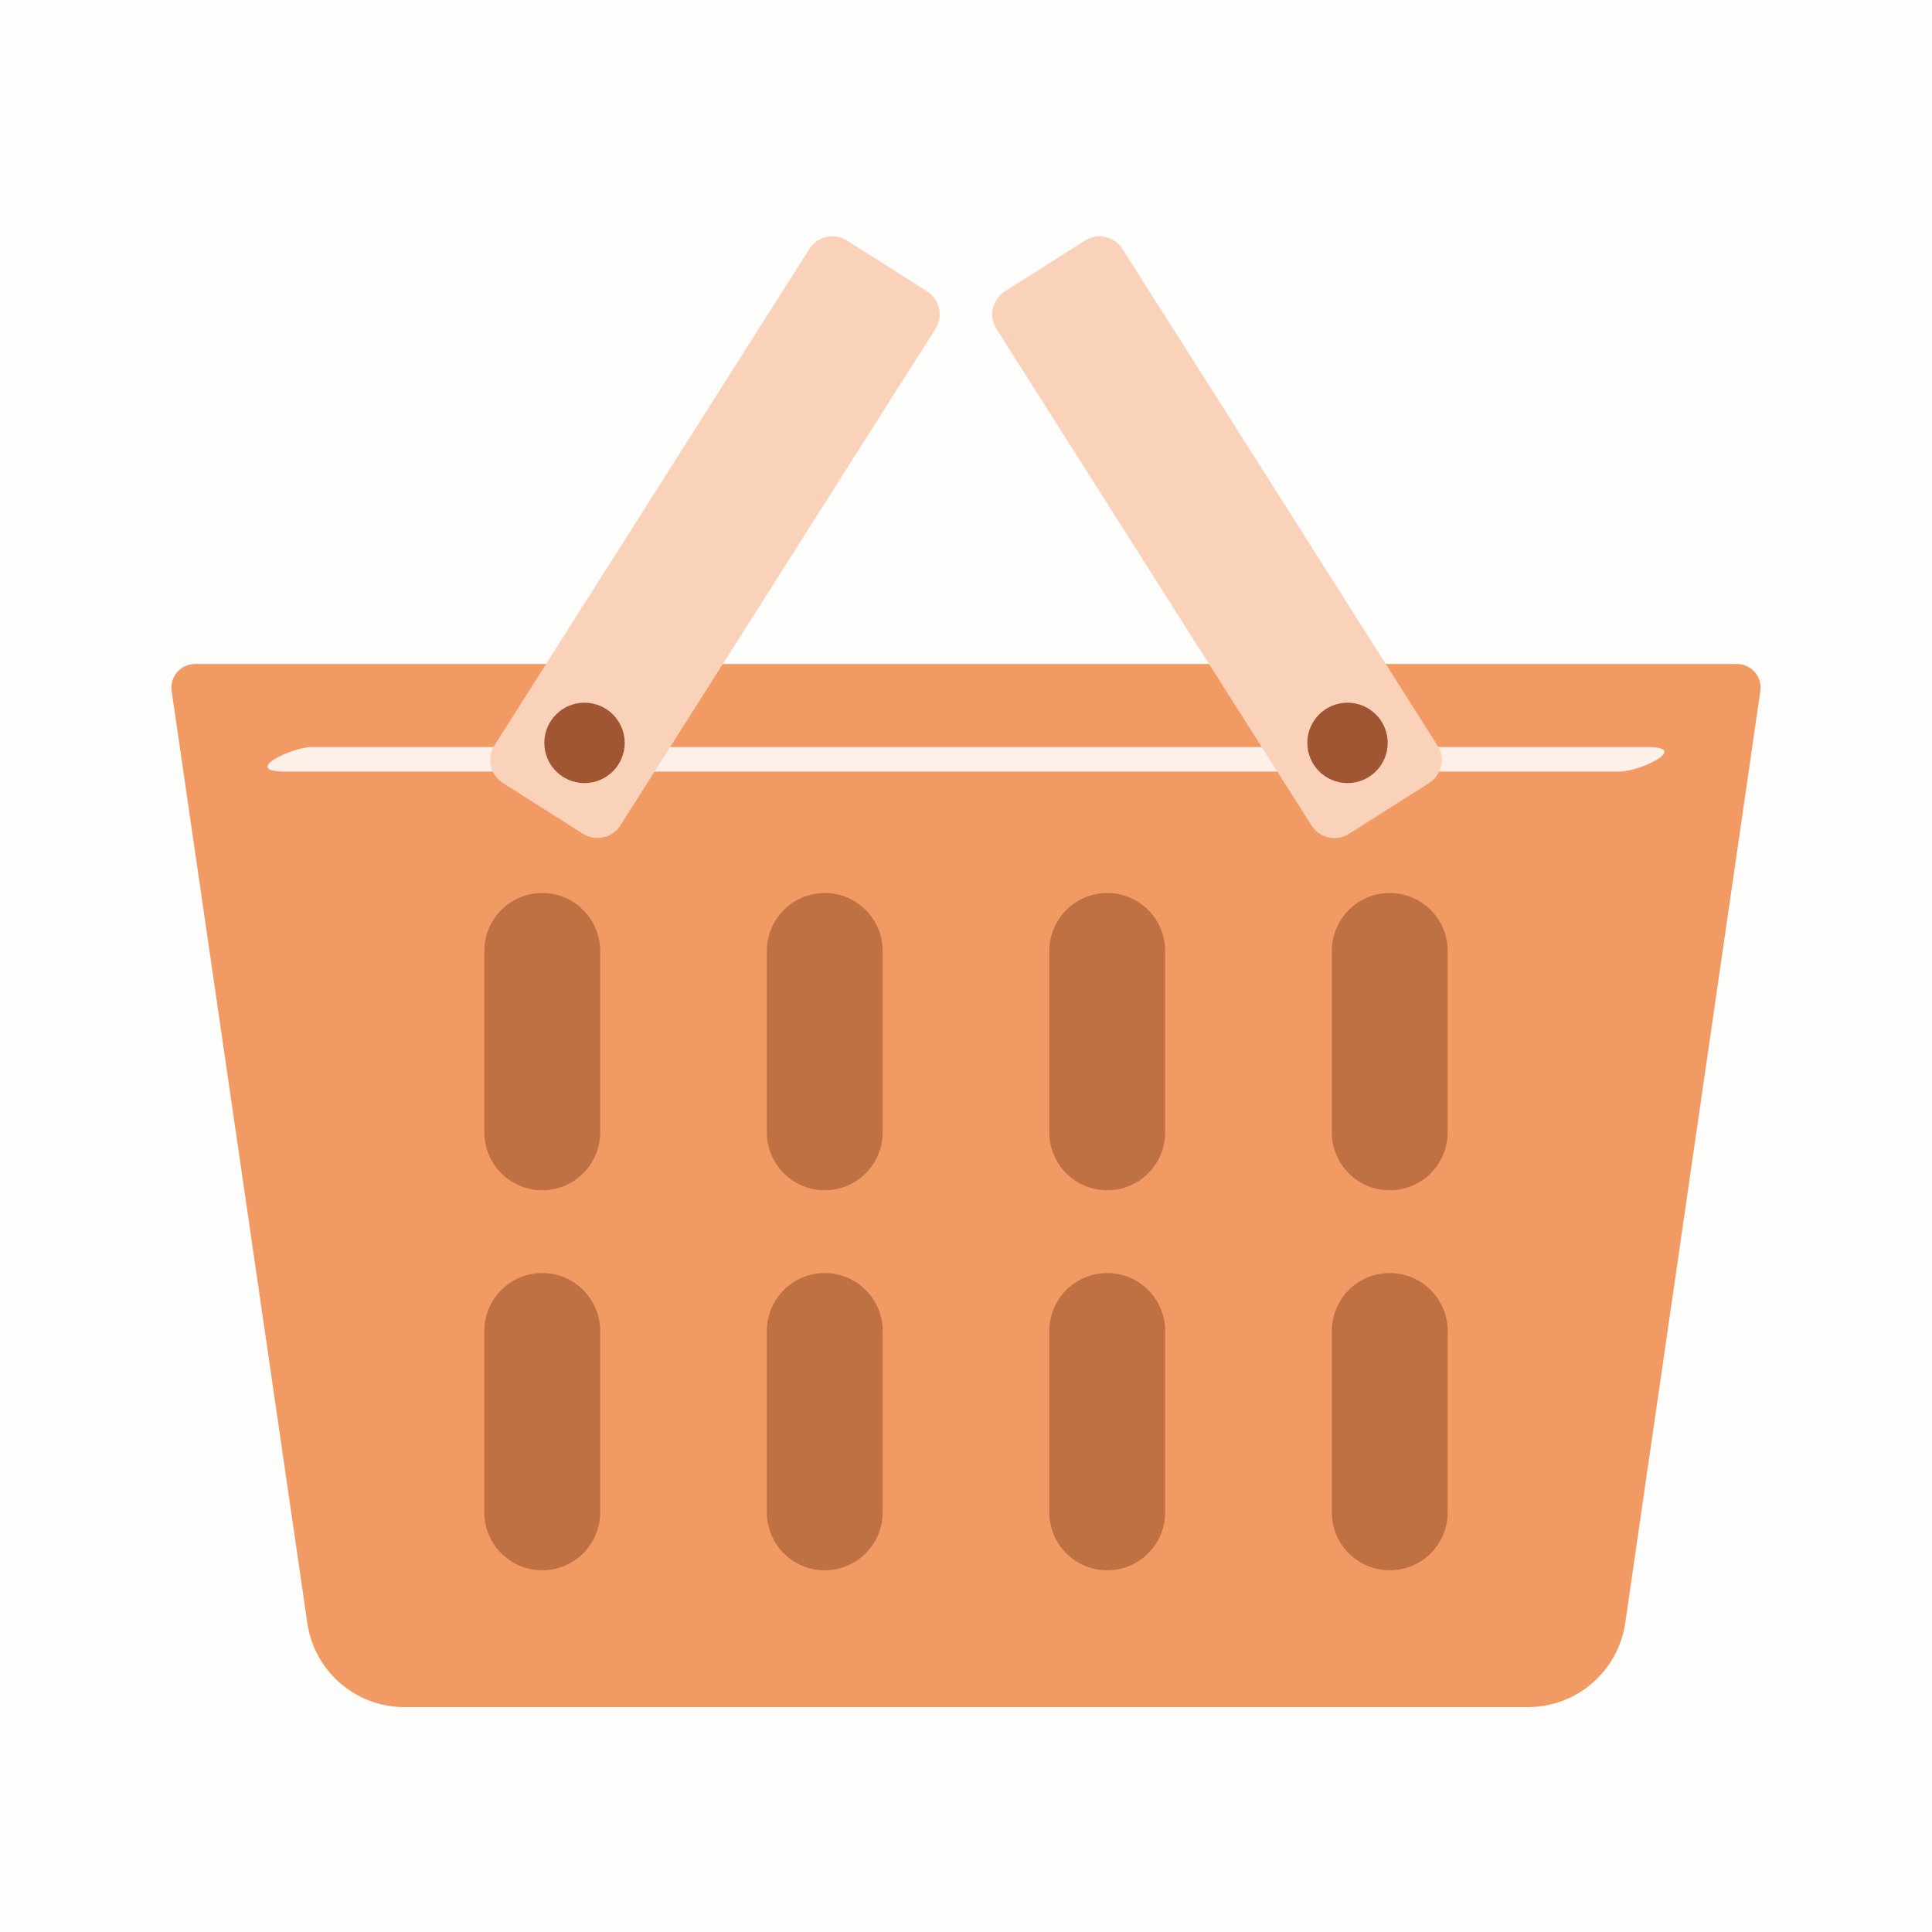 <svg width="160" height="160" viewBox="0 0 160 160" fill="none" xmlns="http://www.w3.org/2000/svg">
<rect x="0" y="0" width="160" height="160" fill="#333333" stroke="none"/>
<g clip-path="url(#clip0_1700_6515)">
<path d="M160 0H0V160H160V0Z" fill="#FDFDFB"/>
<path d="M126.521 141.377H33.526C31.565 141.384 29.667 140.683 28.183 139.401C26.698 138.119 25.728 136.343 25.45 134.402L14.217 57.241C14.175 56.962 14.194 56.678 14.271 56.407C14.349 56.136 14.484 55.885 14.668 55.672C14.851 55.458 15.079 55.286 15.335 55.169C15.591 55.051 15.869 54.99 16.151 54.989H143.847C144.129 54.99 144.407 55.051 144.663 55.169C144.919 55.286 145.147 55.458 145.33 55.672C145.514 55.885 145.649 56.136 145.727 56.407C145.805 56.678 145.823 56.962 145.781 57.241L134.597 134.402C134.314 136.341 133.342 138.114 131.859 139.395C130.376 140.676 128.481 141.379 126.521 141.377Z" fill="#F29A63"/>
<path d="M49.703 78.752C49.703 76.103 47.555 73.955 44.906 73.955C42.257 73.955 40.109 76.103 40.109 78.752V93.778C40.109 96.427 42.257 98.574 44.906 98.574C47.555 98.574 49.703 96.427 49.703 93.778V78.752Z" fill="#C07143"/>
<path d="M49.703 110.223C49.703 107.574 47.555 105.427 44.906 105.427C42.257 105.427 40.109 107.574 40.109 110.223V125.249C40.109 127.898 42.257 130.046 44.906 130.046C47.555 130.046 49.703 127.898 49.703 125.249V110.223Z" fill="#C07143"/>
<path d="M73.099 78.752C73.099 76.103 70.951 73.955 68.302 73.955C65.653 73.955 63.506 76.103 63.506 78.752V93.778C63.506 96.427 65.653 98.574 68.302 98.574C70.951 98.574 73.099 96.427 73.099 93.778V78.752Z" fill="#C07143"/>
<path d="M73.099 110.223C73.099 107.574 70.951 105.427 68.302 105.427C65.653 105.427 63.506 107.574 63.506 110.223V125.249C63.506 127.898 65.653 130.046 68.302 130.046C70.951 130.046 73.099 127.898 73.099 125.249V110.223Z" fill="#C07143"/>
<path d="M96.493 78.752C96.493 76.103 94.346 73.955 91.697 73.955C89.048 73.955 86.9 76.103 86.9 78.752V93.778C86.9 96.427 89.048 98.574 91.697 98.574C94.346 98.574 96.493 96.427 96.493 93.778V78.752Z" fill="#C07143"/>
<path d="M96.493 110.223C96.493 107.574 94.346 105.427 91.697 105.427C89.048 105.427 86.9 107.574 86.9 110.223V125.249C86.9 127.898 89.048 130.046 91.697 130.046C94.346 130.046 96.493 127.898 96.493 125.249V110.223Z" fill="#C07143"/>
<path d="M119.89 78.752C119.89 76.103 117.743 73.955 115.093 73.955C112.444 73.955 110.297 76.103 110.297 78.752V93.778C110.297 96.427 112.444 98.574 115.093 98.574C117.743 98.574 119.89 96.427 119.89 93.778V78.752Z" fill="#C07143"/>
<path d="M119.89 110.223C119.89 107.574 117.743 105.427 115.093 105.427C112.444 105.427 110.297 107.574 110.297 110.223V125.249C110.297 127.898 112.444 130.046 115.093 130.046C117.743 130.046 119.89 127.898 119.89 125.249V110.223Z" fill="#C07143"/>
<path d="M23.591 63.897H134.133C135.846 63.897 140.031 61.866 136.409 61.866H25.843C24.13 61.866 19.97 63.897 23.591 63.897Z" fill="#FDF0E8"/>
<path d="M76.775 24.124L70.141 19.916C69.091 19.25 67.7 19.561 67.034 20.611L40.947 61.734C40.281 62.784 40.592 64.175 41.642 64.842L48.275 69.05C49.325 69.716 50.716 69.405 51.382 68.355L77.47 27.231C78.136 26.181 77.825 24.79 76.775 24.124Z" fill="#F9D2B9"/>
<path d="M48.406 64.852C50.245 64.852 51.735 63.362 51.735 61.523C51.735 59.685 50.245 58.195 48.406 58.195C46.568 58.195 45.078 59.685 45.078 61.523C45.078 63.362 46.568 64.852 48.406 64.852Z" fill="#A05633"/>
<path d="M111.719 69.059L118.353 64.851C119.403 64.184 119.714 62.793 119.048 61.743L92.96 20.62C92.294 19.57 90.903 19.259 89.853 19.925L83.22 24.133C82.17 24.799 81.858 26.19 82.525 27.24L108.612 68.364C109.278 69.414 110.669 69.725 111.719 69.059Z" fill="#F9D2B9"/>
<path d="M111.594 64.852C113.432 64.852 114.922 63.362 114.922 61.523C114.922 59.685 113.432 58.195 111.594 58.195C109.756 58.195 108.266 59.685 108.266 61.523C108.266 63.362 109.756 64.852 111.594 64.852Z" fill="#A05633"/>
</g>
<defs>
<clipPath id="clip0_1700_6515">
<rect width="160" height="160" fill="white"/>
</clipPath>
</defs>
</svg>
